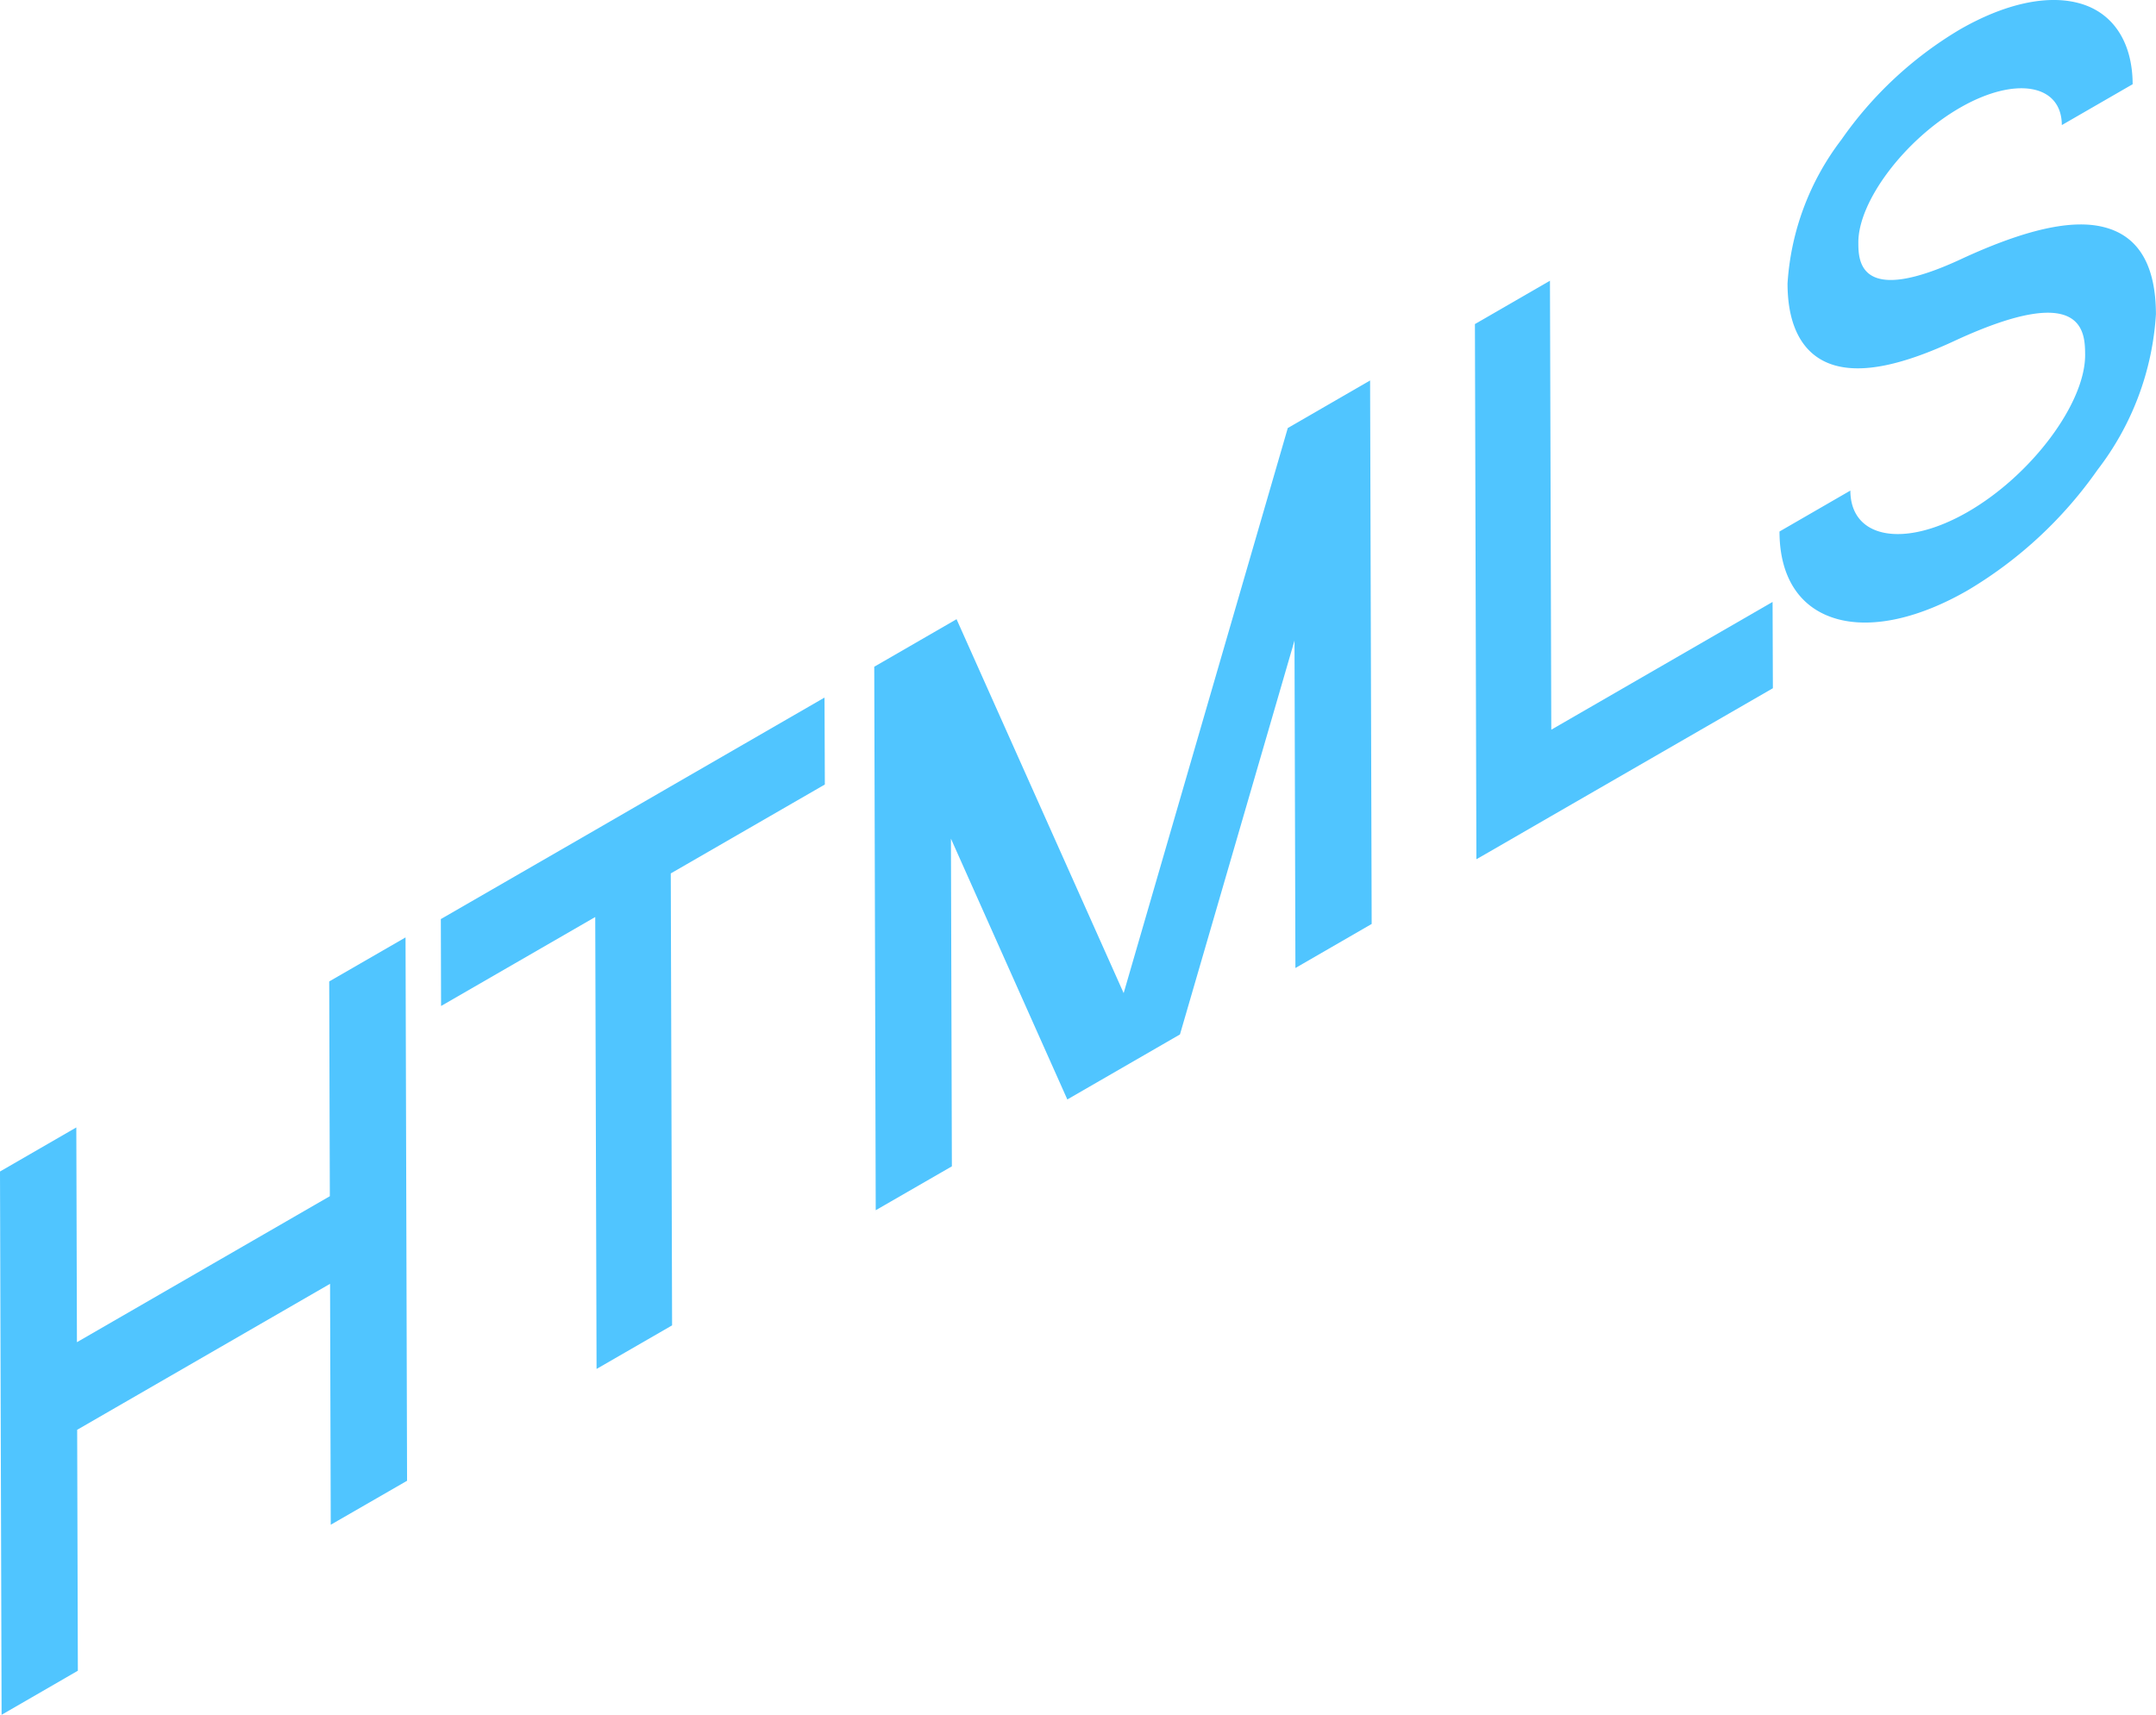 <svg xmlns="http://www.w3.org/2000/svg" width="101.305" height="80.591" viewBox="0 0 101.305 80.591"><defs><style>.a{mix-blend-mode:screen;isolation:isolate;}.b{fill:#50c5ff;}</style></defs><g class="a"><path class="b" d="M7022.741,1822.2l-7.236,4.178-3.544,2.05-7.248,4.182.011,4.085,7.244-4.182.062,21.239,3.549-2.048-.062-21.24,7.239-4.178Z" transform="translate(-6983.999 -1789.417)"/><path class="b" d="M7142.05,1789.369l-.062-21.1-3.526,2.037.069,25.151.562-.322,2.969-1.715,10.4-6-.014-4.056Z" transform="translate(-7069.159 -1755.076)"/><path class="b" d="M7193.11,1742.622c-1.491-.383-3.655.1-6.6,1.45-4.932,2.327-4.937.113-4.94-.725-.006-1.94,2.181-4.839,4.77-6.333s4.785-1.126,4.791.812l3.328-1.921c-.006-2-.941-3.4-2.556-3.818-1.511-.395-3.486.049-5.575,1.253a17.966,17.966,0,0,0-5.558,5.176,12.408,12.408,0,0,0-2.527,6.751c0,2.083.76,3.406,2.167,3.835,1.339.406,3.22.018,5.752-1.169,6.053-2.785,6.058-.345,6.064.7,0,2.266-2.513,5.64-5.509,7.369-2.98,1.72-5.517,1.265-5.522-1l-3.33,1.924c0,2.191.989,3.664,2.776,4.129,1.645.426,3.81-.061,6.086-1.376a19.782,19.782,0,0,0,6.081-5.651,13.3,13.3,0,0,0,2.745-7.314C7195.547,1744.4,7194.729,1743.031,7193.11,1742.622Z" transform="translate(-7094.251 -1731.947)"/><path class="b" d="M6963.159,1855.291l.029,10.093-11.883,6.861-.029-10.093-3.586,2.071.075,25.533,3.583-2.071-.032-11.323,11.883-6.861.032,11.323,3.586-2.067-.072-25.535Z" transform="translate(-6947.69 -1809.167)"/><path class="b" d="M7080.2,1783.4l-7.712,26.557-7.852-17.573-3.867,2.234.069,25.542,3.578-2.063-.044-15.4,5.469,12.257,5.292-3.055,5.382-18.51.043,15.388,3.583-2.071-.074-25.542Z" transform="translate(-7019.69 -1763.284)"/></g></svg>